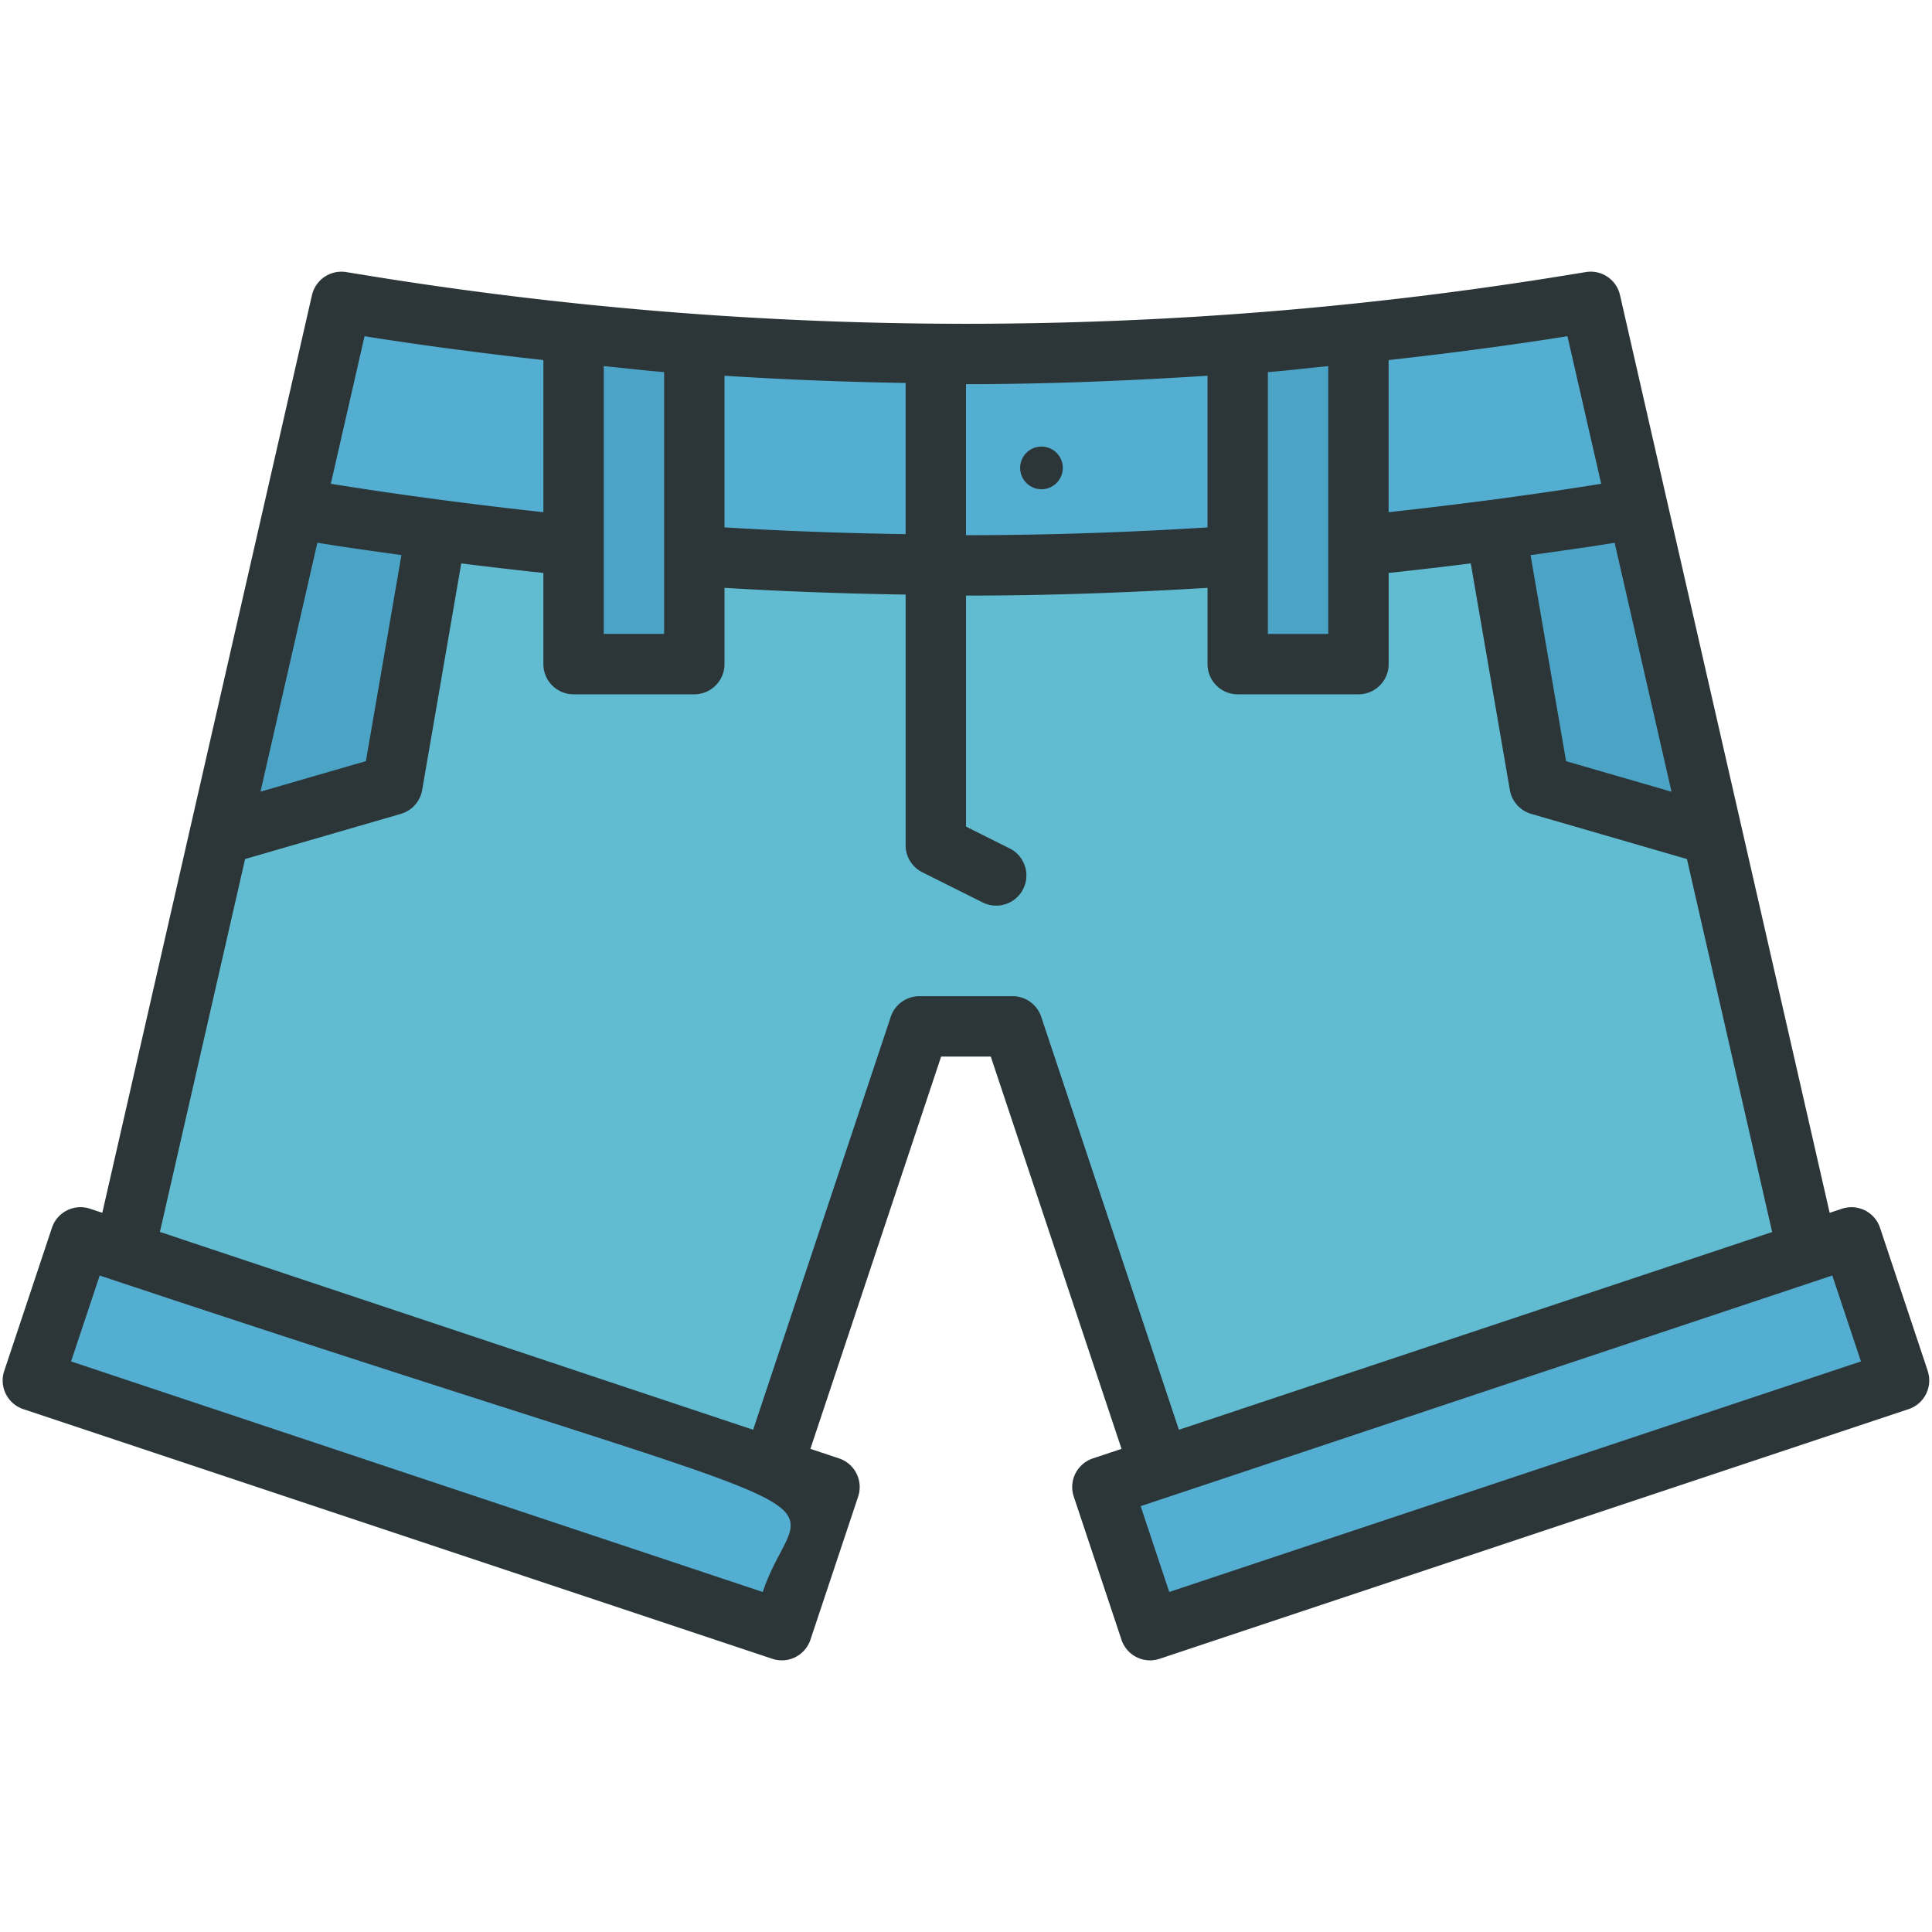 <svg viewBox="0 0 64 64" xmlns="http://www.w3.org/2000/svg"><g id="Pants-2" data-name="Pants"><path d="m4.12 41.47 7.19-31.47.595.097a125.366 125.366 0 0 0 20.096 1.629 125.349 125.349 0 0 0 20.095-1.629l.595-.097 7.19 31.47-21.461 7.16-4.875-14.629h-3.087l-4.876 14.63z" fill="#61bcd1"/><path d="m50.998 26-2.644-15.357c1.299-.167 2.53-.347 3.739-.546l.602-.101 4.032 17.661z" fill="#4ba3c6"/><path d="m11.305 10.002.6.094c1.21.199 2.443.379 3.742.546l-2.642 15.358-5.732 1.657z" fill="#4ba3c6"/><g fill="#54aed1"><path d="m32 18.73c-2.967 0-5.93-.1-8.808-.297l-.105-.007-.104.015c-4.056-.299-8.166-.78-12.204-1.431l-1.032-.175 1.562-6.835.595.097a125.366 125.366 0 0 0 20.096 1.629 125.349 125.349 0 0 0 20.095-1.629l.595-.097 1.562 6.835-1.031.175c-4.02.648-8.134 1.13-12.22 1.431l-.099-.013-.103.006c-2.88.196-5.84.296-8.799.296z"/><path d="m1.088 45.729 1.582-4.739 1.45.48 23.358 7.789-1.578 4.741z"/><path d="m36.639 44.997h26.153v4.996h-26.153z" transform="matrix(.949 -.316 .316 .949 -12.467 18.157)"/></g><path d="m41 22v-10.601l.364-.022c1.139-.07 2.485-.153 3.636-.249v10.872z" fill="#4ba3c6"/><path d="m19 22v-10.872c1.151.096 2.497.178 3.636.249l.364.022v10.601z" fill="#4ba3c6"/><g fill="#2c3638"><path d="m63.859 45.414-1.58-4.74a.998.998 0 0 0 -1.263-.633l-.406.135-6.945-30.399a.995.995 0 0 0 -1.136-.764l-.595.097a123.783 123.783 0 0 1 -39.869 0l-.595-.097a1.002 1.002 0 0 0 -1.136.764l-6.945 30.398-.406-.134a.997.997 0 0 0 -1.263.633l-1.58 4.74a1 1 0 0 0 .631 1.265l24.813 8.271a.998.998 0 0 0 1.263-.633l1.58-4.74a1 1 0 0 0 -.634-1.266l-.948-.316 4.331-12.994h1.645l4.331 12.994-.948.316a1 1 0 0 0 -.634 1.266l1.58 4.74a.998.998 0 0 0 1.263.633l24.813-8.271a1 1 0 0 0 .631-1.265zm-10.372-27.435 1.884 8.248-3.492-1.012-1.177-6.825c.897-.127 1.795-.249 2.685-.393zm-.446-1.953c-2.326.375-4.688.683-7.041.941v-5.039c1.978-.222 3.953-.475 5.924-.791zm-11.041-3.699c.667-.053 1.333-.135 2-.199v8.873h-2zm-2 .12v5.024c-2.626.164-5.309.258-8 .258v-5.003c2.668 0 5.335-.109 8-.279zm-20-.32c.667.064 1.333.146 2 .199v8.673h-2zm4 .32q2.998.191 6 .239v5.008c-2.02-.031-4.026-.101-6-.224zm-11.924-1.31c1.971.316 3.946.569 5.924.791v5.039c-2.355-.258-4.719-.567-7.041-.941zm-1.563 6.842.108.018c.886.143 1.783.265 2.677.391l-1.177 6.825-3.492 1.012zm14.754 34.758-22.913-7.638.949-2.846c26.914 8.976 23.269 6.565 21.964 10.484zm9.225-19.053a1 1 0 0 0 -.949-.684h-3.087a1 1 0 0 0 -.949.684l-4.559 13.678-19.651-6.553 2.822-12.352 5.159-1.496a1.0 1 0 0 0 .707-.791l1.295-7.507c.907.116 1.814.219 2.72.317v3.02a1 1 0 0 0 1 1h4a1 1 0 0 0 1-1v-2.527c1.975.121 3.98.192 6 .223v8.304a1.0 1 0 0 0 .553.895l2 1a1 1 0 0 0 .895-1.789l-1.447-.724v-7.652c2.692 0 5.372-.096 8-.257v2.527a1 1 0 0 0 1 1h4a1 1 0 0 0 1-1v-3.02c.906-.098 1.813-.201 2.72-.317l1.295 7.507a1.0 1 0 0 0 .707.791l5.159 1.496 2.823 12.356-19.652 6.55zm4.241 19.053-.947-2.843c.784-.261 22.127-7.382 22.911-7.641l.949 2.846z"/><circle cx="34.5" cy="15.5" r=".707"/></g></g></svg>